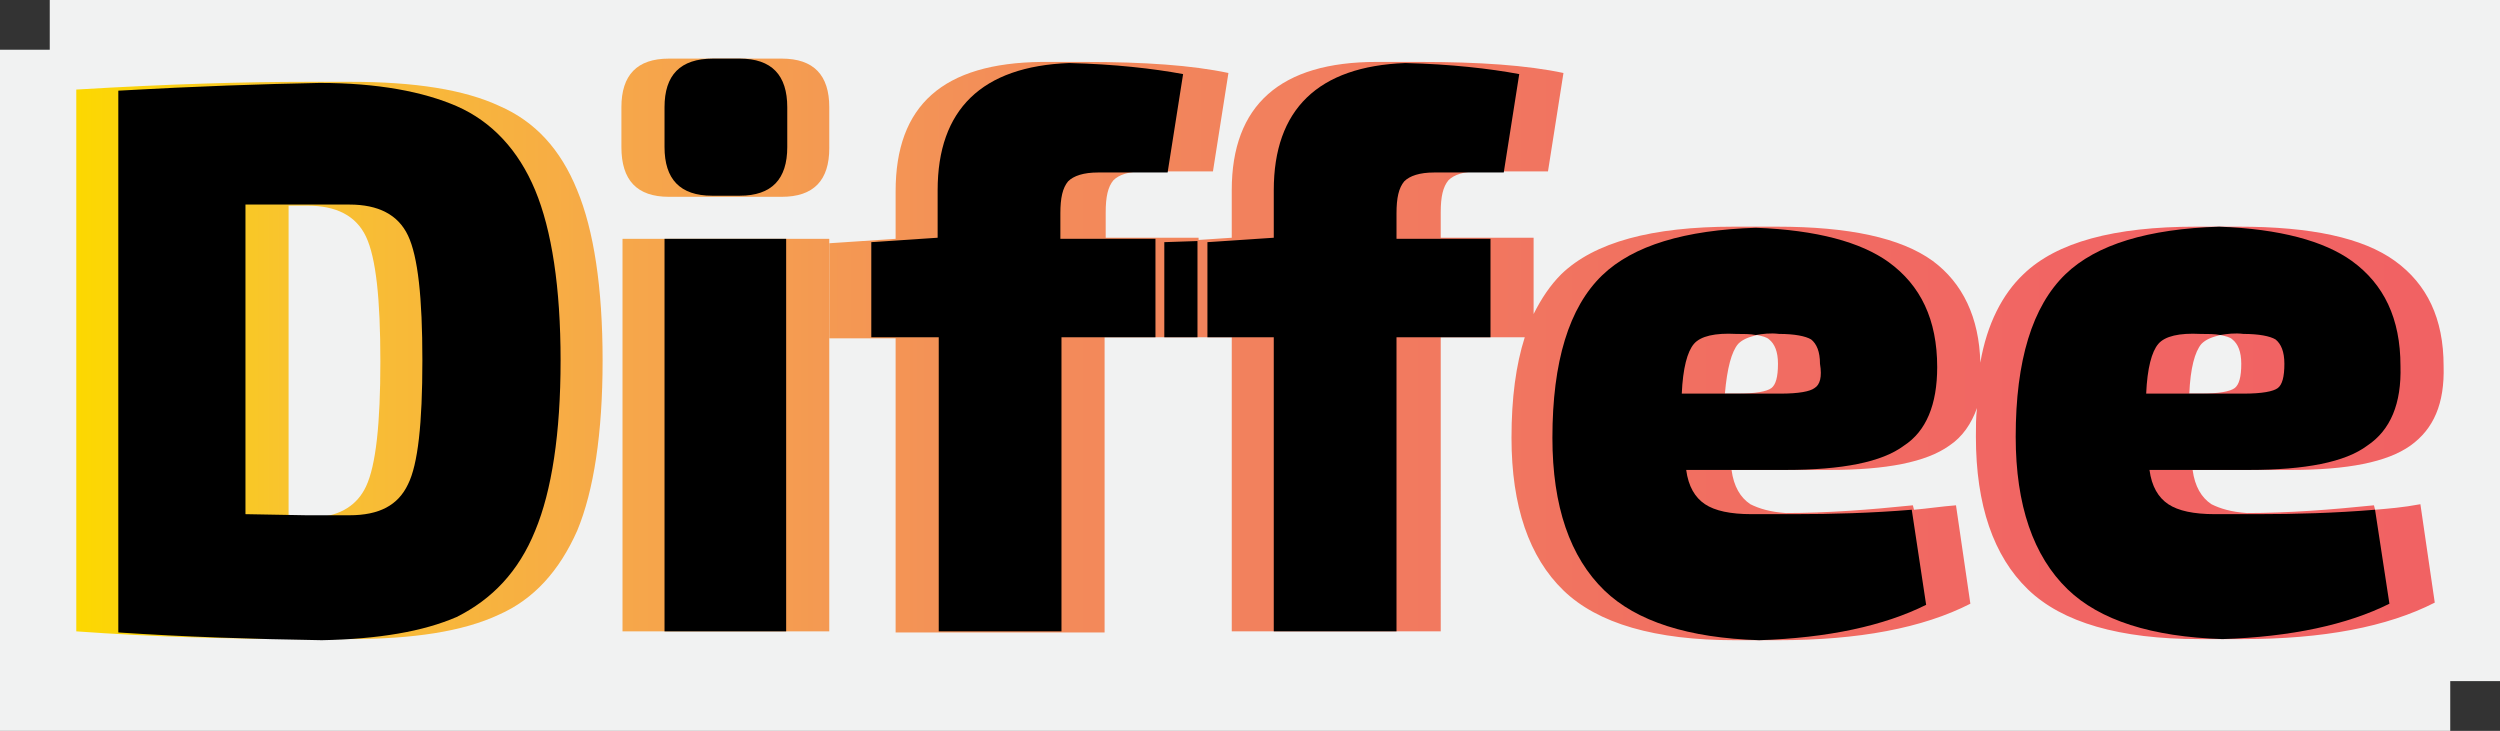 <?xml version="1.0" encoding="utf-8"?>
<!-- Generator: Adobe Illustrator 19.2.1, SVG Export Plug-In . SVG Version: 6.00 Build 0)  -->
<svg version="1.1" id="Layer_1" xmlns="http://www.w3.org/2000/svg" xmlns:xlink="http://www.w3.org/1999/xlink" x="0px" y="0px"
	 viewBox="0 0 226.1 66.1" style="enable-background:new 0 0 226.1 66.1;" xml:space="preserve">
<rect x="0" y="0" width="226.1" height="66.1" fill="#333333" stroke="none"/>
<style type="text/css">
	.st0{fill:#F1F2F2;}
	.st1{fill:url(#SVGID_1_);}
	.st2{fill:url(#SVGID_2_);}
	.st3{fill:url(#SVGID_3_);}
	.st4{fill:url(#SVGID_4_);}
</style>
<rect x="4.5" class="st0" width="221.6" height="61.6"/>
<rect y="4.5" class="st0" width="221.6" height="61.6"/>
<g>
	<linearGradient id="SVGID_1_" gradientUnits="userSpaceOnUse" x1="6.813" y1="11.539" x2="221.505" y2="11.539">
		<stop  offset="0" style="stop-color:#FCD800"/>
		<stop  offset="8.788961e-02" style="stop-color:#F9C42E"/>
		<stop  offset="0.232" style="stop-color:#F6A74A"/>
		<stop  offset="0.379" style="stop-color:#F38F58"/>
		<stop  offset="0.528" style="stop-color:#F27D5E"/>
		<stop  offset="0.679" style="stop-color:#F16F61"/>
		<stop  offset="0.835" style="stop-color:#F16563"/>
		<stop  offset="1" style="stop-color:#F16263"/>
	</linearGradient>
	<path class="st1" d="M60.5,17.8h6.3c0,0,0,0,0,0h3.9c2.9,0,4.3-1.5,4.3-4.4V9.7c0-2.9-1.4-4.4-4.3-4.4h-3.9h-2.4h-3.9
		c-2.9,0-4.3,1.5-4.3,4.4v3.6C56.2,16.3,57.6,17.8,60.5,17.8z"/>
	<linearGradient id="SVGID_2_" gradientUnits="userSpaceOnUse" x1="6.838" y1="32.59" x2="221.531" y2="32.59">
		<stop  offset="0" style="stop-color:#FCD800"/>
		<stop  offset="8.788961e-02" style="stop-color:#F9C42E"/>
		<stop  offset="0.232" style="stop-color:#F6A74A"/>
		<stop  offset="0.379" style="stop-color:#F38F58"/>
		<stop  offset="0.528" style="stop-color:#F27D5E"/>
		<stop  offset="0.679" style="stop-color:#F16F61"/>
		<stop  offset="0.835" style="stop-color:#F16563"/>
		<stop  offset="1" style="stop-color:#F16263"/>
	</linearGradient>
	<path class="st2" d="M45.2,9.6C42,8.1,37.5,7.4,31.7,7.4c-0.9,0-1.8,0-2.7,0c-0.4,0-0.8,0-1.2,0c-5.6,0-12.6,0.2-20.9,0.7v49
		c6.9,0.5,13.8,0.7,20.9,0.7c0.5,0,0.9,0,1.3,0c0.8,0,1.7,0,2.5,0c5.8,0,10.3-0.7,13.5-2.2c3.2-1.4,5.5-4,7.1-7.6
		c1.5-3.6,2.3-8.8,2.3-15.4s-0.8-11.8-2.3-15.4C50.7,13.5,48.4,11,45.2,9.6z M26.1,46.6v-28h1.7c2.6,0,4.4,0.9,5.3,2.8
		c0.9,1.9,1.3,5.6,1.3,11.3c0,5.6-0.4,9.4-1.3,11.3c-0.8,1.7-2.3,2.6-4.4,2.8L26.1,46.6z"/>
	<linearGradient id="SVGID_3_" gradientUnits="userSpaceOnUse" x1="6.813" y1="39.335" x2="221.505" y2="39.335">
		<stop  offset="0" style="stop-color:#FCD800"/>
		<stop  offset="8.788961e-02" style="stop-color:#F9C42E"/>
		<stop  offset="0.232" style="stop-color:#F6A74A"/>
		<stop  offset="0.379" style="stop-color:#F38F58"/>
		<stop  offset="0.528" style="stop-color:#F27D5E"/>
		<stop  offset="0.679" style="stop-color:#F16F61"/>
		<stop  offset="0.835" style="stop-color:#F16563"/>
		<stop  offset="1" style="stop-color:#F16263"/>
	</linearGradient>
	<polygon class="st3" points="60.1,21.6 56.3,21.6 56.3,57.1 71.1,57.1 71.1,57.1 75,57.1 75,21.6 60.1,21.6 	"/>
	<linearGradient id="SVGID_4_" gradientUnits="userSpaceOnUse" x1="6.813" y1="31.808" x2="221.505" y2="31.808">
		<stop  offset="0" style="stop-color:#FCD800"/>
		<stop  offset="8.788961e-02" style="stop-color:#F9C42E"/>
		<stop  offset="0.232" style="stop-color:#F6A74A"/>
		<stop  offset="0.379" style="stop-color:#F38F58"/>
		<stop  offset="0.528" style="stop-color:#F27D5E"/>
		<stop  offset="0.679" style="stop-color:#F16F61"/>
		<stop  offset="0.835" style="stop-color:#F16563"/>
		<stop  offset="1" style="stop-color:#F16263"/>
	</linearGradient>
	<path class="st4" d="M214.8,46.1l-0.1-0.4c-3.9,0.4-7.8,0.7-11.5,0.7c-1.4-0.1-2.4-0.4-3.2-0.8c-0.9-0.6-1.5-1.6-1.7-3.1h5
		c0,0,0,0,0.1,0h3.8c5.1,0,8.7-0.7,10.8-2.2s3.1-3.8,3-7.2c0-4.3-1.5-7.4-4.4-9.5c-2.9-2.1-7.6-3.1-14.1-3.1c-0.6,0-1.2,0-1.8,0
		c-0.7,0-1.4,0-2.1,0c-7.4,0-12.6,1.4-15.6,4.3c-1.9,1.8-3.3,4.5-3.9,8c-0.1-4.1-1.6-7.2-4.3-9.2c-2.9-2.1-7.6-3.1-14.1-3.1
		c-0.6,0-1.2,0-1.8,0c-0.7,0-1.4,0-2.1,0c-7.4,0-12.6,1.4-15.6,4.3c-1,1-1.8,2.2-2.5,3.6v-6.9h-8.4v-2.3c0-1.4,0.2-2.3,0.7-2.9
		c0.5-0.5,1.4-0.8,2.7-0.8h2.4h3.9l1.4-8.9c-3.3-0.7-7.6-1-13-1c-0.4,0-0.8,0-1.2,0c-0.9,0-1.7,0-2.7,0c-8.7,0-13.1,3.9-13.1,11.6
		v4.3l-3,0.2v-0.2h-8.4v-2.3c0-1.4,0.2-2.3,0.7-2.9c0.5-0.5,1.4-0.8,2.7-0.8h2.4h3.9l1.4-8.9c-3.3-0.7-7.6-1-13-1
		c-0.4,0-0.8,0-1.2,0c-0.9,0-1.7,0-2.7,0C85.3,5.7,81,9.5,81,17.3v4.3l-6,0.4v8.6h3.9H81v26.6h15v0h3.9V30.5h4.6h0.9h3h0.9h2.1v26.6
		h15v0h3.9V30.5h4.6h3c-0.8,2.5-1.2,5.5-1.2,9.1c0,6.2,1.6,10.8,4.7,13.8s8.3,4.5,15.5,4.5c0.8,0,1.5,0,2.3,0c0.5,0,1,0,1.6,0
		c7.3,0,13.1-1.1,17.4-3.3l-1.3-8.9c-1.3,0.1-2.6,0.3-3.8,0.4l-0.1-0.4c-3.9,0.4-7.8,0.7-11.5,0.7c-1.4-0.1-2.4-0.4-3.2-0.8
		c-0.9-0.6-1.5-1.6-1.7-3.1h5c0,0,0,0,0.1,0h3.8c5.1,0,8.7-0.7,10.8-2.2c1.2-0.8,2-2,2.5-3.4c-0.1,0.8-0.1,1.7-0.1,2.6
		c0,6.2,1.6,10.8,4.7,13.8s8.3,4.5,15.5,4.5c0.8,0,1.5,0,2.3,0c0.5,0,1,0,1.6,0c7.3,0,13.1-1.1,17.4-3.3l-1.3-8.9
		C217.3,45.9,216,46,214.8,46.1z M157.2,31.1c0.4-0.4,0.9-0.6,1.7-0.8c0.5,0.1,0.9,0.2,1.1,0.4c0.5,0.4,0.8,1.1,0.8,2.2
		c0,1.2-0.2,1.9-0.6,2.2c-0.4,0.3-1.4,0.5-3.1,0.5h-1.1C156.2,33.3,156.6,31.8,157.2,31.1z M199.1,31.1c0.4-0.4,0.9-0.6,1.7-0.8
		c0.5,0.1,0.9,0.2,1.1,0.4c0.5,0.4,0.8,1.1,0.8,2.2c0,1.2-0.2,1.9-0.6,2.2c-0.4,0.3-1.4,0.5-3.1,0.5H198
		C198.1,33.3,198.5,31.8,199.1,31.1z"/>
</g>
<path d="M48.4,48c1.5-3.6,2.3-8.8,2.3-15.4s-0.8-11.8-2.3-15.4c-1.5-3.6-3.9-6.2-7.1-7.6c-3-1.3-7.1-2.1-12.4-2.1
	c-5.1,0.1-11.2,0.3-18.2,0.7v49c6,0.4,12.2,0.6,18.4,0.7c5.2-0.1,9.2-0.8,12.2-2.1C44.5,54.2,46.9,51.7,48.4,48z M36.9,43.8
	c-0.9,1.9-2.6,2.8-5.3,2.8l-3,0c-0.3,0-0.6,0-0.9,0l-5.5-0.1v-28h3.9v0h5.5c2.6,0,4.4,0.9,5.3,2.8c0.9,1.9,1.3,5.6,1.3,11.3
	S37.8,42,36.9,43.8z"/>
<rect x="60.1" y="21.6" width="11" height="35.5"/>
<path d="M60.1,9.7v3.6c0,2.9,1.4,4.4,4.3,4.4h2.5c2.9,0,4.3-1.5,4.3-4.4V9.7c0-2.9-1.4-4.4-4.3-4.4h-2.4C61.5,5.3,60.1,6.8,60.1,9.7
	z"/>
<path d="M95.9,21.6v-2.3c0-1.4,0.2-2.3,0.7-2.9c0.5-0.5,1.4-0.8,2.7-0.8h3.9h2.4l1.4-8.9c-2.7-0.5-6.2-0.9-10.3-1
	c-7.9,0.3-11.9,4.2-11.9,11.5v4.3l-6,0.4v8.6H81h3.9v26.6h11.1V30.5h3.9h4.6v-8.9H95.9z"/>
<polygon points="105.3,21.9 105.3,30.5 108.3,30.5 108.3,21.8 "/>
<path d="M126.3,21.6v-2.3c0-1.4,0.2-2.3,0.7-2.9c0.5-0.5,1.4-0.8,2.7-0.8h3.9h2.4l1.4-8.9c-2.7-0.5-6.2-0.9-10.3-1
	c-7.9,0.3-11.9,4.2-11.9,11.5v4.3l-6,0.4v8.6h2.1h3.9v26.6h11.1V30.5h3.9h4.6v-8.9H126.3z"/>
<path d="M175.2,33.2c0-4.3-1.5-7.4-4.4-9.5c-2.5-1.8-6.5-2.9-12-3.1c-6.4,0.2-11.1,1.6-13.9,4.3c-3,2.9-4.5,7.8-4.5,14.7
	c0,6.2,1.6,10.8,4.7,13.8c2.9,2.8,7.6,4.3,14,4.5c6.2-0.2,11.3-1.3,15.1-3.2l-1.3-8.6c-3.6,0.3-7.2,0.4-10.6,0.4c-0.4,0-0.7,0-1,0
	c-1,0-1.9,0-2.9,0c-1.9,0-3.3-0.3-4.2-0.9c-0.9-0.6-1.5-1.6-1.7-3.1h3.9c0,0,0,0,0,0h5.1c5.1,0,8.7-0.7,10.7-2.2
	C174.2,39,175.2,36.6,175.2,33.2z M164.1,35.1c-0.4,0.3-1.4,0.5-3.1,0.5h-3.9h-1.1h-3.9c0.1-2.3,0.5-3.8,1.1-4.5
	c0.6-0.7,1.9-1,3.8-0.9c0.7,0,1.3,0,1.8,0.1c0.6-0.1,1.3-0.2,2.1-0.1c1.4,0,2.4,0.2,2.9,0.5c0.5,0.4,0.8,1.1,0.8,2.2
	C164.8,34.1,164.6,34.8,164.1,35.1z"/>
<path d="M214.8,46.1c-3.6,0.3-7.2,0.4-10.6,0.4c-0.4,0-0.7,0-1,0c-1,0-1.9,0-2.9,0c-1.9,0-3.3-0.3-4.2-0.9c-0.9-0.6-1.5-1.6-1.7-3.1
	h3.9c0,0,0,0,0,0h5.1c5.1,0,8.7-0.7,10.7-2.2c2.1-1.4,3.1-3.8,3-7.2c0-4.3-1.5-7.4-4.4-9.5c-2.5-1.8-6.5-2.9-12-3.1
	c-6.4,0.2-11.1,1.6-13.9,4.3c-3,2.9-4.5,7.8-4.5,14.7c0,6.2,1.6,10.8,4.7,13.8c2.9,2.8,7.6,4.3,14,4.5c6.2-0.2,11.3-1.3,15.1-3.2
	L214.8,46.1z M195.2,31.1c0.6-0.7,1.9-1,3.8-0.9c0.7,0,1.3,0,1.8,0.1c0.6-0.1,1.3-0.2,2.1-0.1c1.4,0,2.4,0.2,2.9,0.5
	c0.5,0.4,0.8,1.1,0.8,2.2c0,1.2-0.2,1.9-0.6,2.2c-0.4,0.3-1.4,0.5-3.1,0.5h-3.9H198h-3.9C194.2,33.3,194.6,31.8,195.2,31.1z"/>
</svg>
